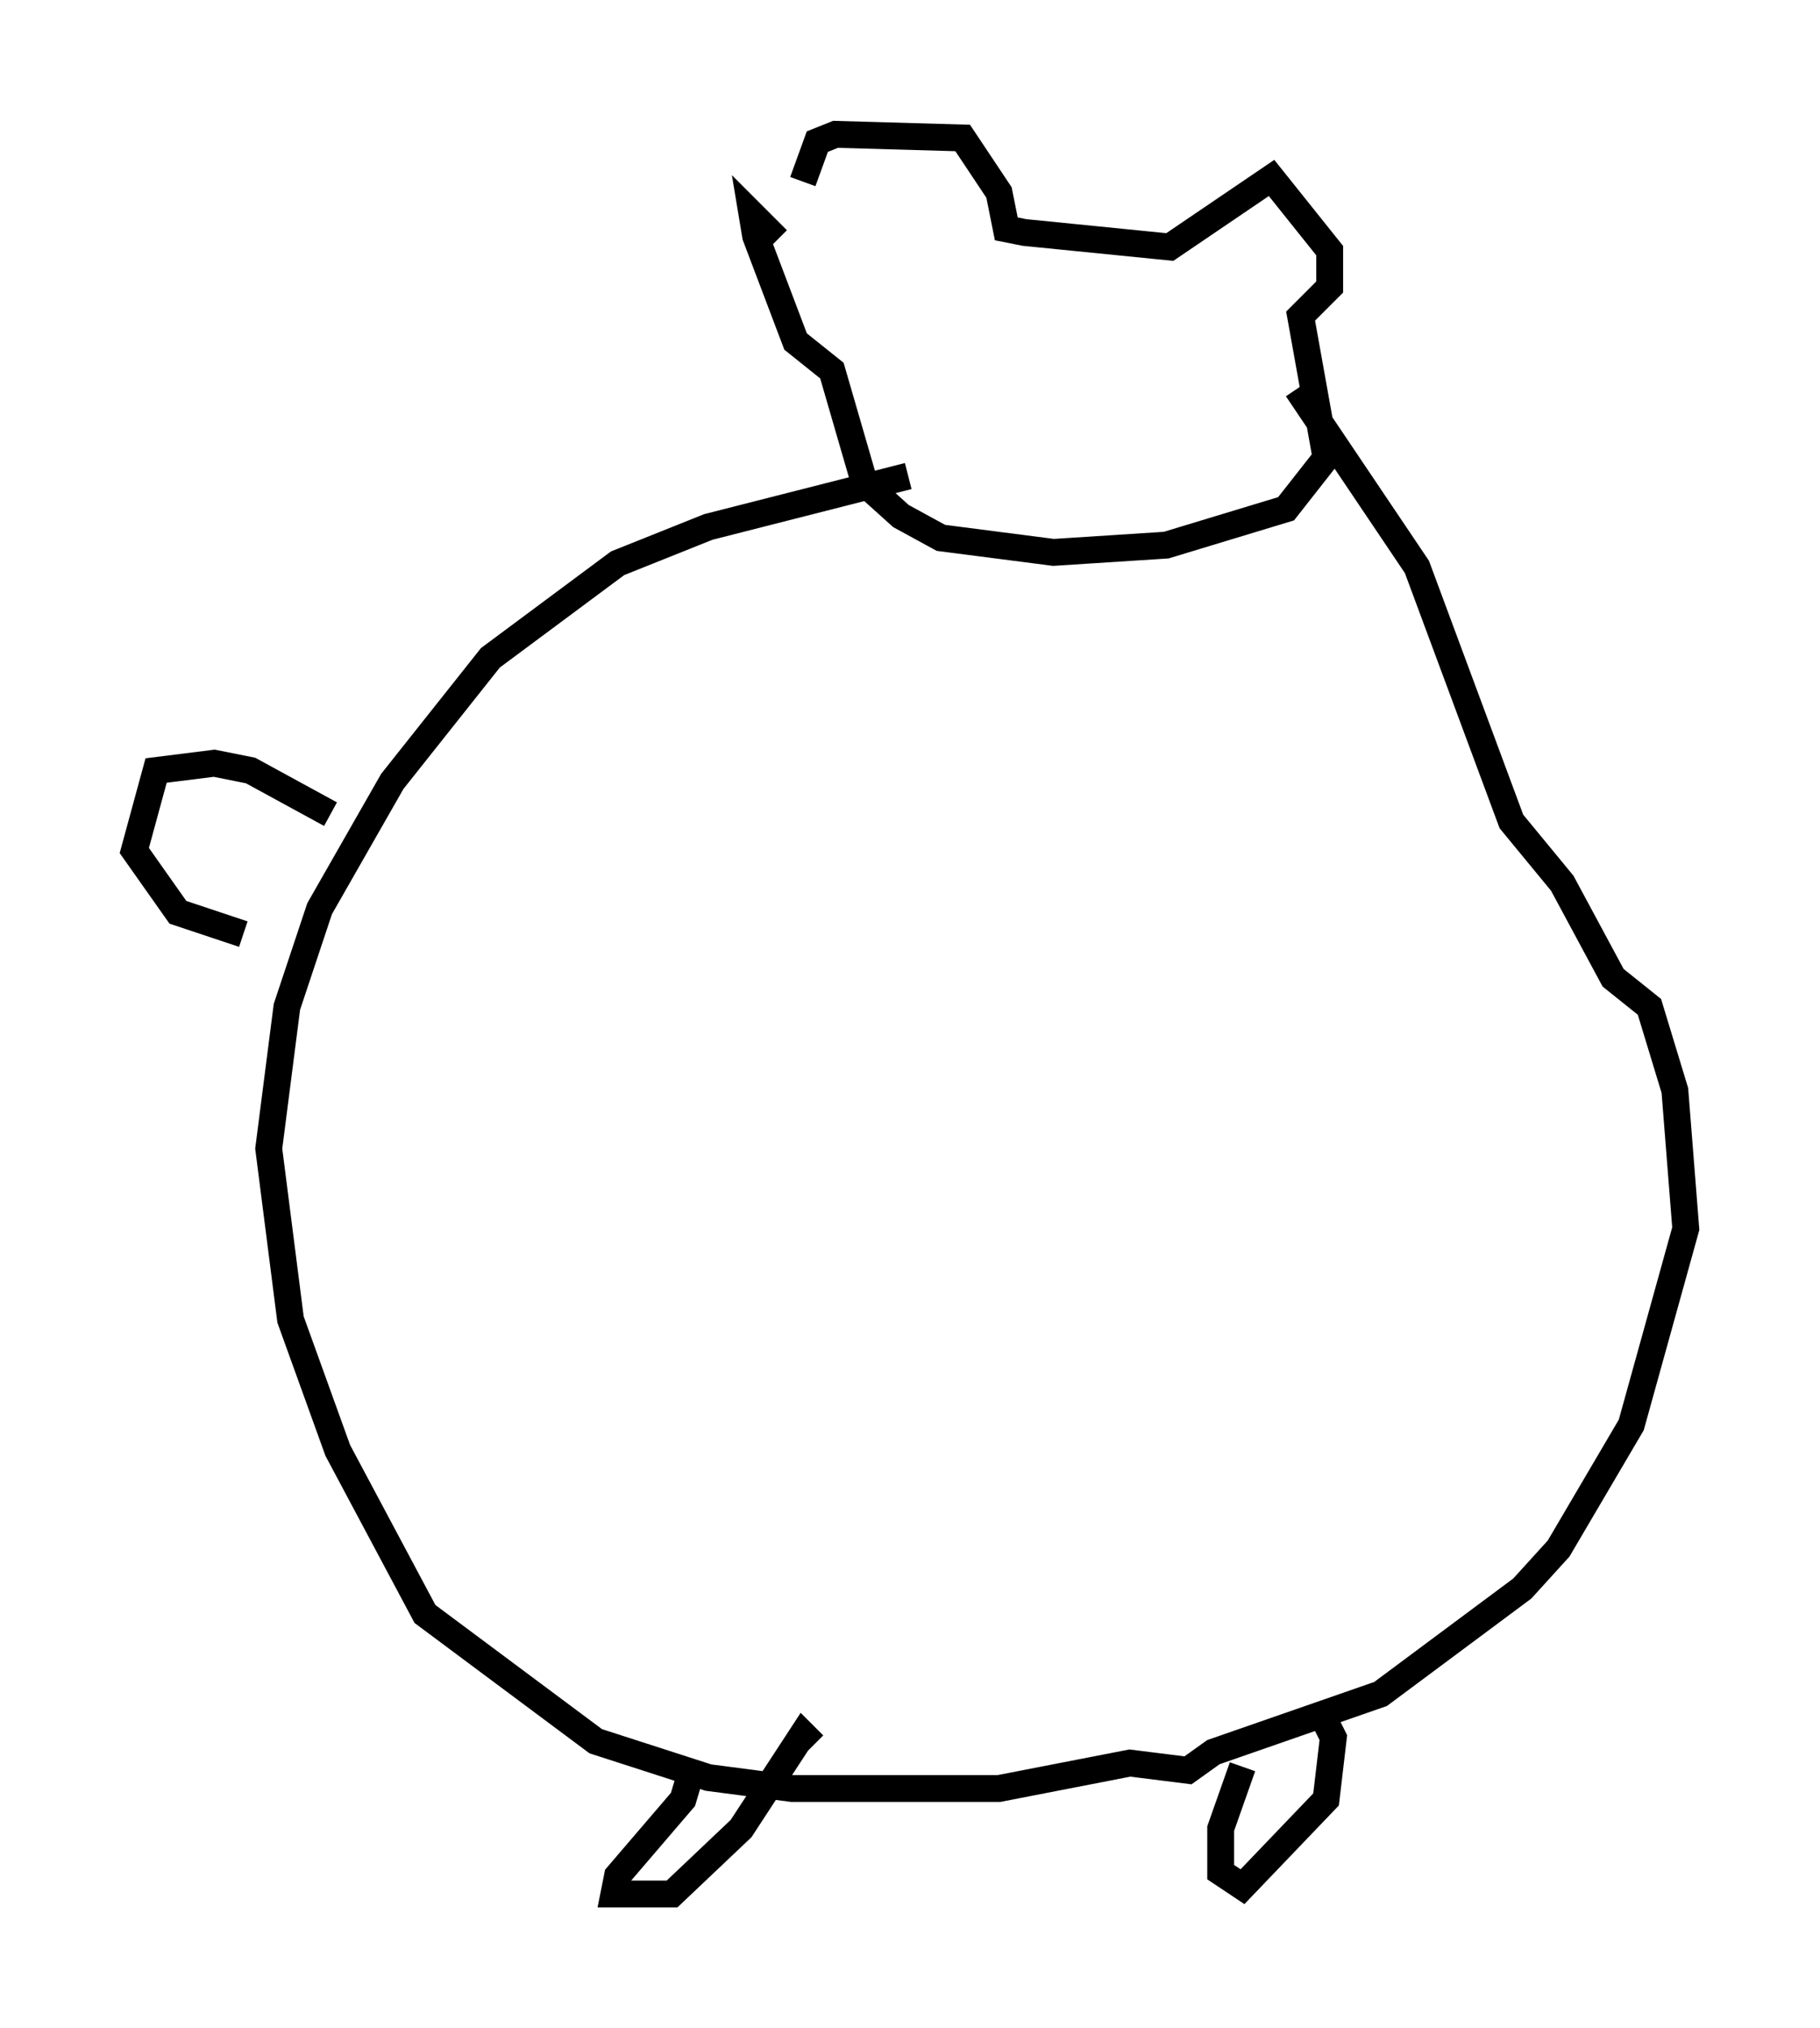 <?xml version="1.0" encoding="utf-8" ?>
<svg baseProfile="full" height="75.493" version="1.1" width="67.78" xmlns="http://www.w3.org/2000/svg" xmlns:ev="http://www.w3.org/2001/xml-events" xmlns:xlink="http://www.w3.org/1999/xlink"><defs /><rect fill="white" height="75.493" width="67.78" x="0" y="0" /><path d="M29.898, 9.736 m0.0, -2.977 l0.541, -1.488 0.677, -0.271 l4.736, 0.135 1.353, 2.03 l0.271, 1.353 0.677, 0.135 l5.413, 0.541 3.789, -2.571 l2.165, 2.706 0.0, 1.353 l-1.083, 1.083 0.947, 5.277 l-1.488, 1.894 -4.465, 1.353 l-4.195, 0.271 -4.195, -0.541 l-1.488, -0.812 -1.353, -1.218 l-1.218, -4.195 -1.353, -1.083 l-1.488, -3.924 -0.135, -0.812 l0.947, 0.947 m4.871, 8.796 l-7.442, 1.894 -3.383, 1.353 l-4.736, 3.518 -3.654, 4.601 l-2.706, 4.736 -1.218, 3.654 l-0.677, 5.277 0.812, 6.36 l1.759, 4.871 3.248, 6.089 l6.36, 4.736 4.195, 1.353 l3.112, 0.406 7.713, 0.0 l4.871, -0.947 2.165, 0.271 l0.947, -0.677 6.225, -2.165 l5.277, -3.924 1.353, -1.488 l2.706, -4.601 2.03, -7.307 l-0.406, -5.142 -0.947, -3.112 l-1.353, -1.083 -1.894, -3.518 l-1.894, -2.3 -3.518, -9.472 l-4.465, -6.631 m-22.463, 51.15 l-0.406, 1.353 -2.436, 2.842 l-0.135, 0.677 2.165, 0.0 l2.571, -2.436 2.3, -3.518 l0.406, 0.406 m15.967, 0.812 l-0.812, 2.3 0.0, 1.624 l0.812, 0.541 3.112, -3.248 l0.271, -2.3 -0.541, -1.083 m-36.806, -33.288 l-2.977, -1.624 -1.353, -0.271 l-2.165, 0.271 -0.812, 2.977 l1.624, 2.3 2.436, 0.812 " fill="none" stroke="black" stroke-width="1" /></svg>